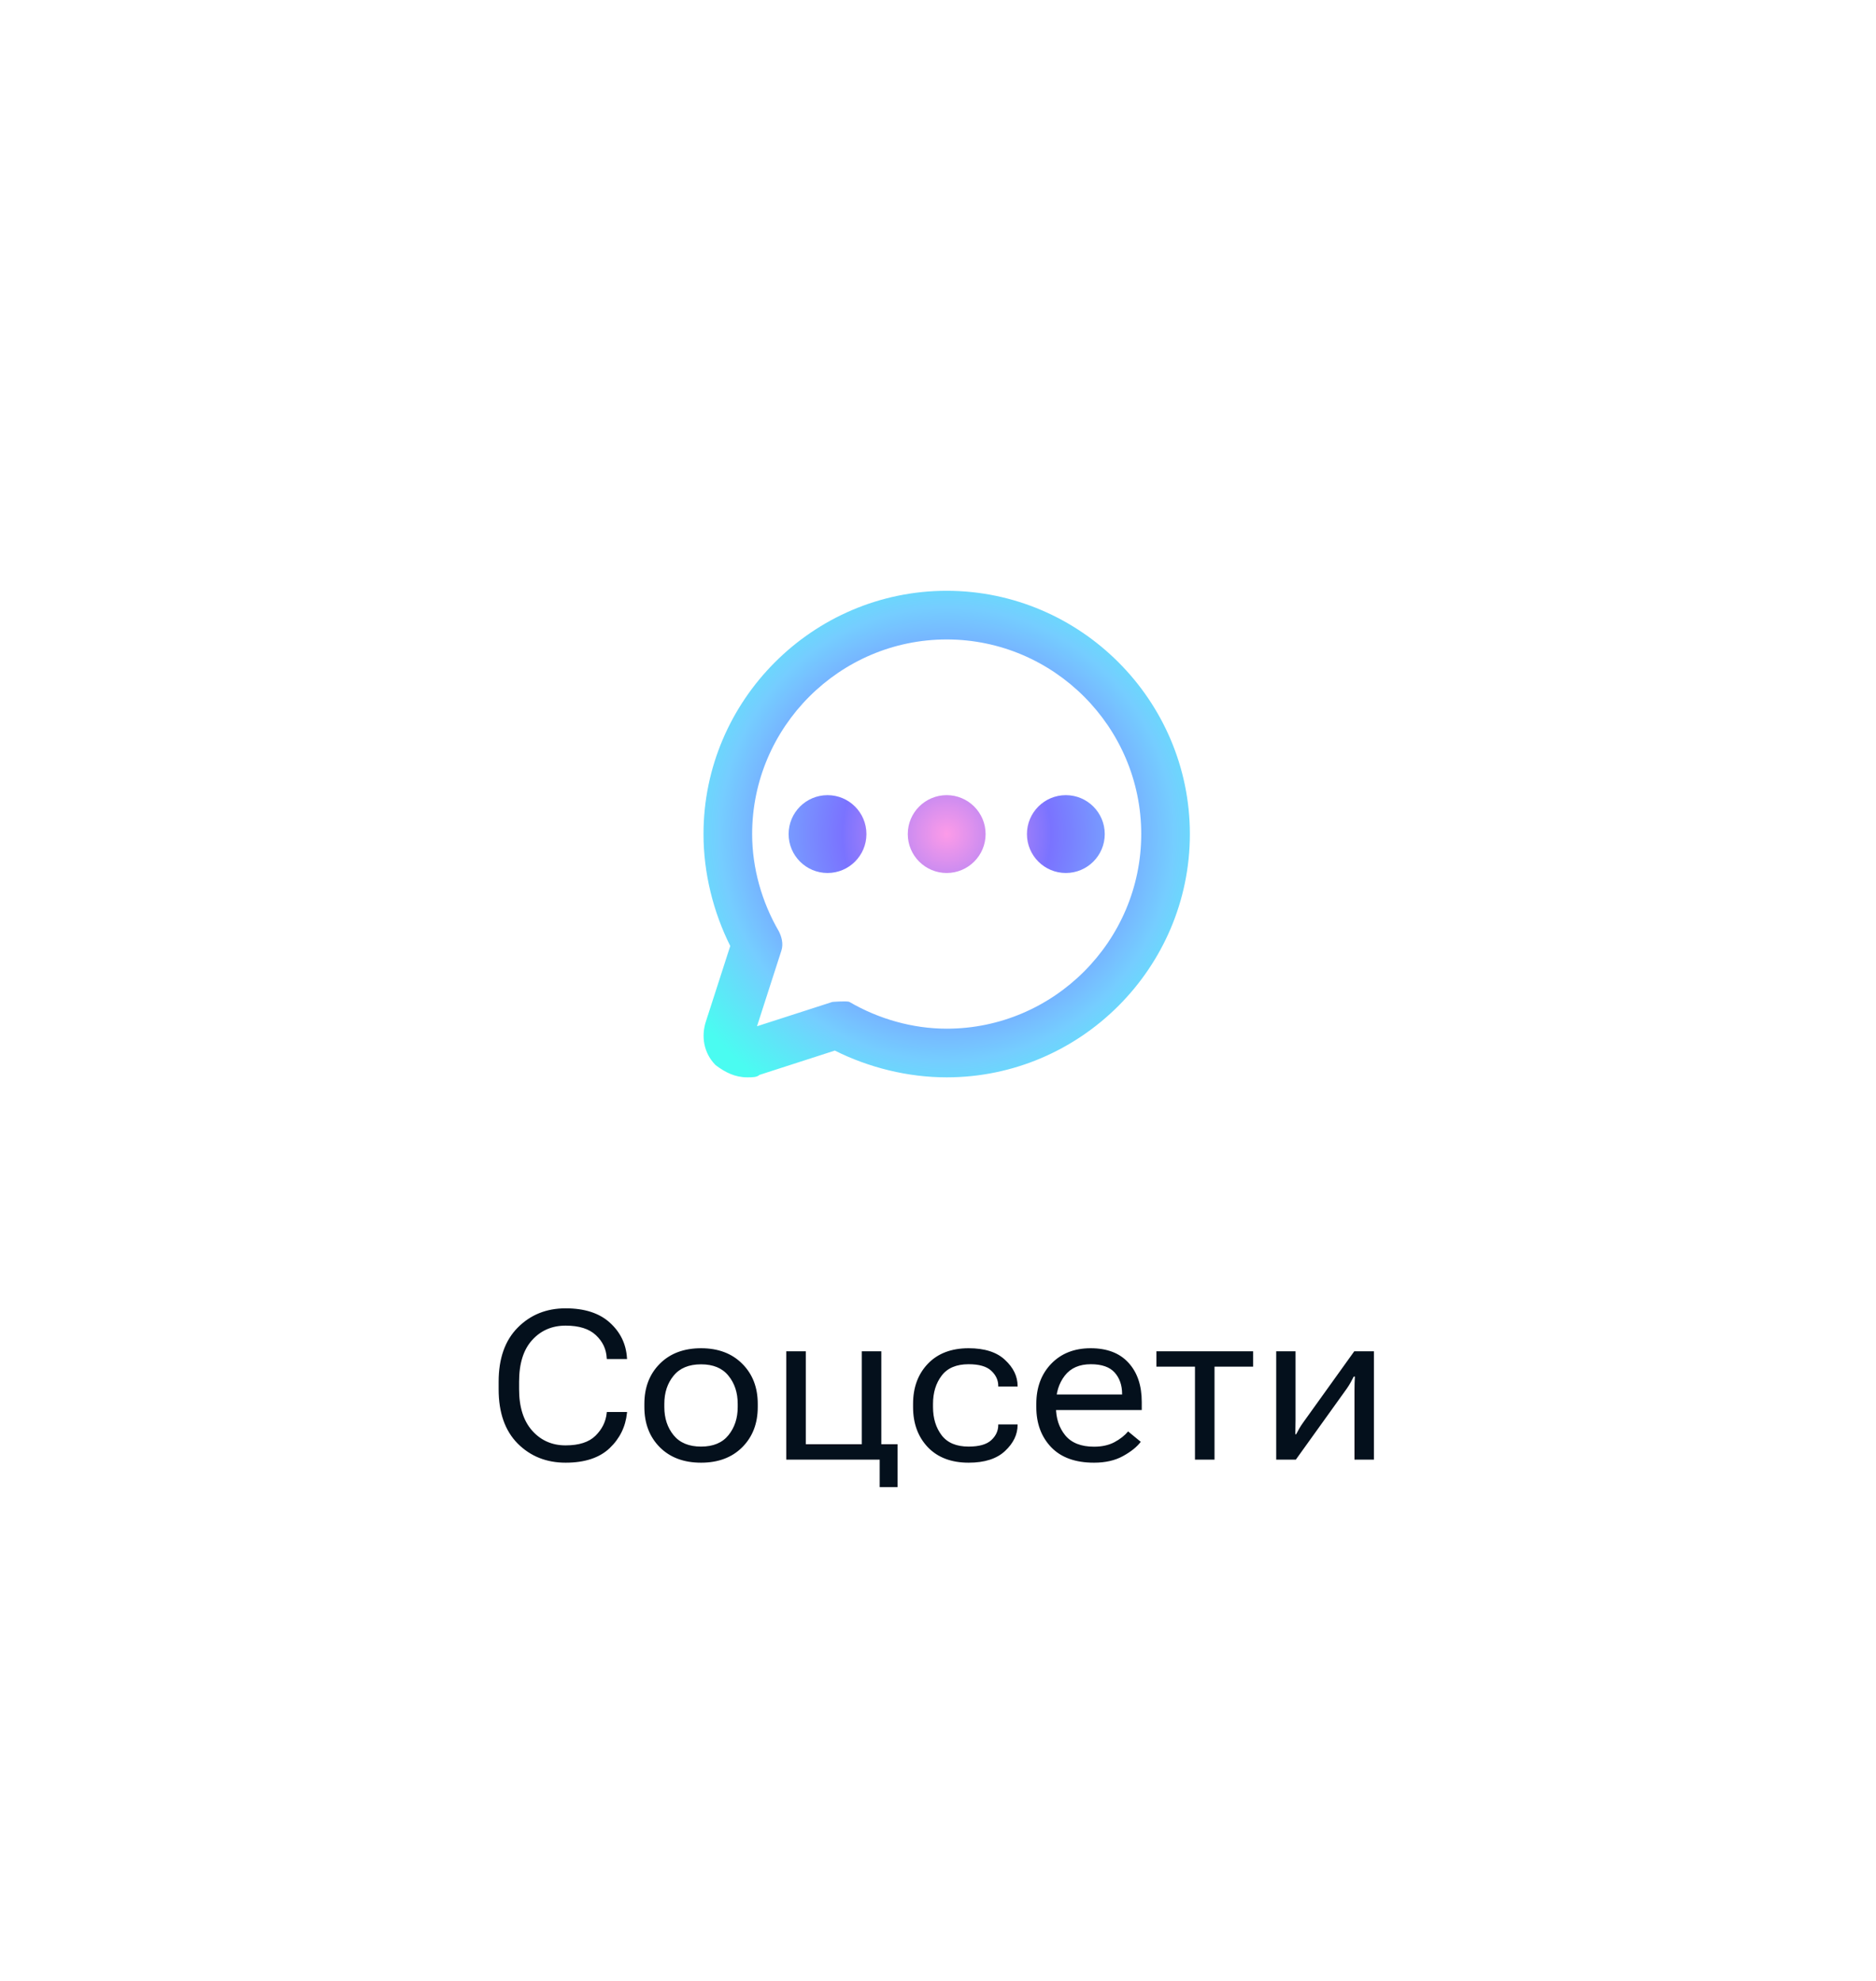 <svg width="108" height="114" viewBox="0 0 108 114" fill="none" xmlns="http://www.w3.org/2000/svg">
<g filter="url(#filter0_d_364_13406)">
<rect x="9" y="8" width="88" height="94" rx="12" fill="white"/>
<path d="M42.02 60C41.32 60 40.76 59.72 40.2 59.3C39.5 58.6 39.36 57.62 39.64 56.78L41.04 52.44C40.06 50.48 39.5 48.24 39.5 46C39.5 38.3 45.8 32 53.5 32C61.2 32 67.5 38.3 67.5 46C67.5 53.7 61.2 60 53.5 60C51.26 60 49.02 59.44 47.06 58.46L42.72 59.86C42.58 60 42.3 60 42.02 60ZM47.9 55.66C49.58 56.64 51.54 57.2 53.5 57.2C59.66 57.2 64.7 52.16 64.7 46C64.7 39.84 59.66 34.8 53.5 34.8C47.34 34.8 42.3 39.84 42.3 46C42.3 47.96 42.86 49.92 43.84 51.6C43.98 51.88 44.12 52.3 43.98 52.72L42.58 57.06L46.92 55.66C46.92 55.66 47.763 55.592 47.9 55.66Z" fill="url(#paint0_radial_364_13406)"/>
<path d="M53.5 48.24C54.737 48.24 55.74 47.237 55.74 46C55.74 44.763 54.737 43.76 53.5 43.76C52.263 43.76 51.26 44.763 51.26 46C51.26 47.237 52.263 48.24 53.5 48.24Z" fill="url(#paint1_radial_364_13406)"/>
<path d="M46.64 48.24C47.877 48.24 48.88 47.237 48.88 46C48.88 44.763 47.877 43.76 46.64 43.76C45.403 43.76 44.4 44.763 44.4 46C44.4 47.237 45.403 48.24 46.64 48.24Z" fill="url(#paint2_radial_364_13406)"/>
<path d="M60.36 48.24C61.597 48.24 62.6 47.237 62.6 46C62.6 44.763 61.597 43.76 60.36 43.76C59.123 43.76 58.12 44.763 58.12 46C58.12 47.237 59.123 48.24 60.36 48.24Z" fill="url(#paint3_radial_364_13406)"/>
<path d="M27.706 77.951V77.518C27.706 76.182 28.071 75.144 28.802 74.406C29.536 73.664 30.456 73.293 31.561 73.293C32.655 73.293 33.505 73.568 34.11 74.119C34.715 74.666 35.044 75.344 35.094 76.152L35.1 76.211H33.934L33.928 76.152C33.901 75.637 33.692 75.197 33.301 74.834C32.915 74.471 32.335 74.289 31.561 74.289C30.78 74.289 30.137 74.566 29.634 75.121C29.134 75.672 28.884 76.471 28.884 77.518V77.951C28.884 78.971 29.134 79.764 29.634 80.33C30.137 80.897 30.78 81.18 31.561 81.18C32.335 81.18 32.909 80.994 33.284 80.623C33.663 80.248 33.878 79.812 33.928 79.316L33.934 79.258H35.1L35.094 79.316C35.012 80.113 34.678 80.789 34.093 81.344C33.507 81.898 32.663 82.176 31.561 82.176C30.456 82.176 29.536 81.809 28.802 81.074C28.071 80.336 27.706 79.295 27.706 77.951ZM36.096 78.977V78.789C36.096 77.848 36.391 77.08 36.981 76.486C37.575 75.889 38.368 75.59 39.36 75.59C40.348 75.59 41.139 75.889 41.733 76.486C42.327 77.08 42.623 77.848 42.623 78.789V78.977C42.623 79.918 42.327 80.688 41.733 81.285C41.139 81.879 40.348 82.176 39.36 82.176C38.368 82.176 37.575 81.879 36.981 81.285C36.391 80.688 36.096 79.918 36.096 78.977ZM37.245 78.789V78.977C37.245 79.617 37.422 80.156 37.778 80.594C38.133 81.031 38.661 81.25 39.36 81.25C40.059 81.25 40.584 81.031 40.936 80.594C41.291 80.156 41.469 79.617 41.469 78.977V78.789C41.469 78.144 41.291 77.606 40.936 77.172C40.584 76.734 40.059 76.516 39.36 76.516C38.661 76.516 38.133 76.734 37.778 77.172C37.422 77.606 37.245 78.144 37.245 78.789ZM49.643 83.582V82H44.264V75.766H45.389V81.115H48.612V75.766H49.737V81.115H50.674V83.582H49.643ZM51.565 78.977V78.789C51.565 77.848 51.848 77.08 52.414 76.486C52.984 75.889 53.768 75.59 54.764 75.59C55.685 75.59 56.385 75.814 56.861 76.264C57.342 76.709 57.582 77.209 57.582 77.764V77.793H56.469V77.758C56.469 77.426 56.334 77.135 56.065 76.885C55.799 76.635 55.365 76.51 54.764 76.51C54.06 76.51 53.543 76.728 53.211 77.166C52.879 77.603 52.713 78.144 52.713 78.789V78.977C52.713 79.621 52.879 80.162 53.211 80.6C53.543 81.033 54.06 81.25 54.764 81.25C55.365 81.25 55.799 81.127 56.065 80.881C56.334 80.635 56.469 80.342 56.469 80.002V79.973H57.582V80.002C57.582 80.553 57.342 81.053 56.861 81.502C56.385 81.951 55.685 82.176 54.764 82.176C53.768 82.176 52.984 81.879 52.414 81.285C51.848 80.688 51.565 79.918 51.565 78.977ZM58.66 78.977V78.789C58.66 77.848 58.945 77.08 59.515 76.486C60.09 75.889 60.847 75.59 61.789 75.59C62.734 75.59 63.461 75.869 63.968 76.428C64.476 76.982 64.73 77.734 64.73 78.684V79.147H59.328V78.25H63.599V78.221C63.599 77.721 63.457 77.311 63.172 76.99C62.886 76.67 62.429 76.51 61.8 76.51C61.14 76.51 60.64 76.728 60.3 77.166C59.961 77.603 59.791 78.144 59.791 78.789V78.977C59.791 79.621 59.968 80.162 60.324 80.6C60.683 81.037 61.236 81.256 61.982 81.256C62.435 81.256 62.826 81.17 63.154 80.998C63.482 80.822 63.746 80.615 63.945 80.377L64.672 80.975C64.453 81.268 64.113 81.541 63.652 81.795C63.195 82.049 62.638 82.176 61.982 82.176C60.908 82.176 60.086 81.879 59.515 81.285C58.945 80.688 58.66 79.918 58.66 78.977ZM65.574 76.65V75.766H71.14V76.65H68.919V82H67.794V76.65H65.574ZM72.47 82V75.766H73.583V79.738C73.583 79.856 73.581 79.988 73.577 80.137C73.577 80.285 73.576 80.42 73.572 80.541H73.618C73.673 80.436 73.734 80.324 73.8 80.207C73.867 80.09 73.943 79.973 74.029 79.856L76.964 75.766H78.095V82H76.976V78.033C76.976 77.912 76.978 77.777 76.982 77.629C76.986 77.477 76.992 77.34 76.999 77.219H76.935C76.884 77.32 76.826 77.432 76.759 77.553C76.693 77.674 76.618 77.793 76.536 77.91L73.601 82H72.47Z" fill="#04101C"/>
</g>
<defs>
<filter id="filter0_d_364_13406" x="0" y="0" width="108" height="114" filterUnits="userSpaceOnUse" color-interpolation-filters="sRGB">
<feFlood flood-opacity="0" result="BackgroundImageFix"/>
<feColorMatrix in="SourceAlpha" type="matrix" values="0 0 0 0 0 0 0 0 0 0 0 0 0 0 0 0 0 0 127 0" result="hardAlpha"/>
<feOffset dx="1" dy="2"/>
<feGaussianBlur stdDeviation="5"/>
<feComposite in2="hardAlpha" operator="out"/>
<feColorMatrix type="matrix" values="0 0 0 0 0.008 0 0 0 0 0.045 0 0 0 0 0.08 0 0 0 0.04 0"/>
<feBlend mode="normal" in2="BackgroundImageFix" result="effect1_dropShadow_364_13406"/>
<feBlend mode="normal" in="SourceGraphic" in2="effect1_dropShadow_364_13406" result="shape"/>
</filter>
<radialGradient id="paint0_radial_364_13406" cx="0" cy="0" r="1" gradientUnits="userSpaceOnUse" gradientTransform="translate(53.5 46) rotate(99.728) scale(17.755)">
<stop stop-color="#FD9BE8"/>
<stop offset="0.339" stop-color="#7A73FF"/>
<stop offset="0.734" stop-color="#75CDFF"/>
<stop offset="1" stop-color="#4AFCF1"/>
</radialGradient>
<radialGradient id="paint1_radial_364_13406" cx="0" cy="0" r="1" gradientUnits="userSpaceOnUse" gradientTransform="translate(53.5 46) rotate(99.728) scale(17.755)">
<stop stop-color="#FD9BE8"/>
<stop offset="0.339" stop-color="#7A73FF"/>
<stop offset="0.734" stop-color="#75CDFF"/>
<stop offset="1" stop-color="#4AFCF1"/>
</radialGradient>
<radialGradient id="paint2_radial_364_13406" cx="0" cy="0" r="1" gradientUnits="userSpaceOnUse" gradientTransform="translate(53.5 46) rotate(99.728) scale(17.755)">
<stop stop-color="#FD9BE8"/>
<stop offset="0.339" stop-color="#7A73FF"/>
<stop offset="0.734" stop-color="#75CDFF"/>
<stop offset="1" stop-color="#4AFCF1"/>
</radialGradient>
<radialGradient id="paint3_radial_364_13406" cx="0" cy="0" r="1" gradientUnits="userSpaceOnUse" gradientTransform="translate(53.5 46) rotate(99.728) scale(17.755)">
<stop stop-color="#FD9BE8"/>
<stop offset="0.339" stop-color="#7A73FF"/>
<stop offset="0.734" stop-color="#75CDFF"/>
<stop offset="1" stop-color="#4AFCF1"/>
</radialGradient>
</defs>
</svg>
